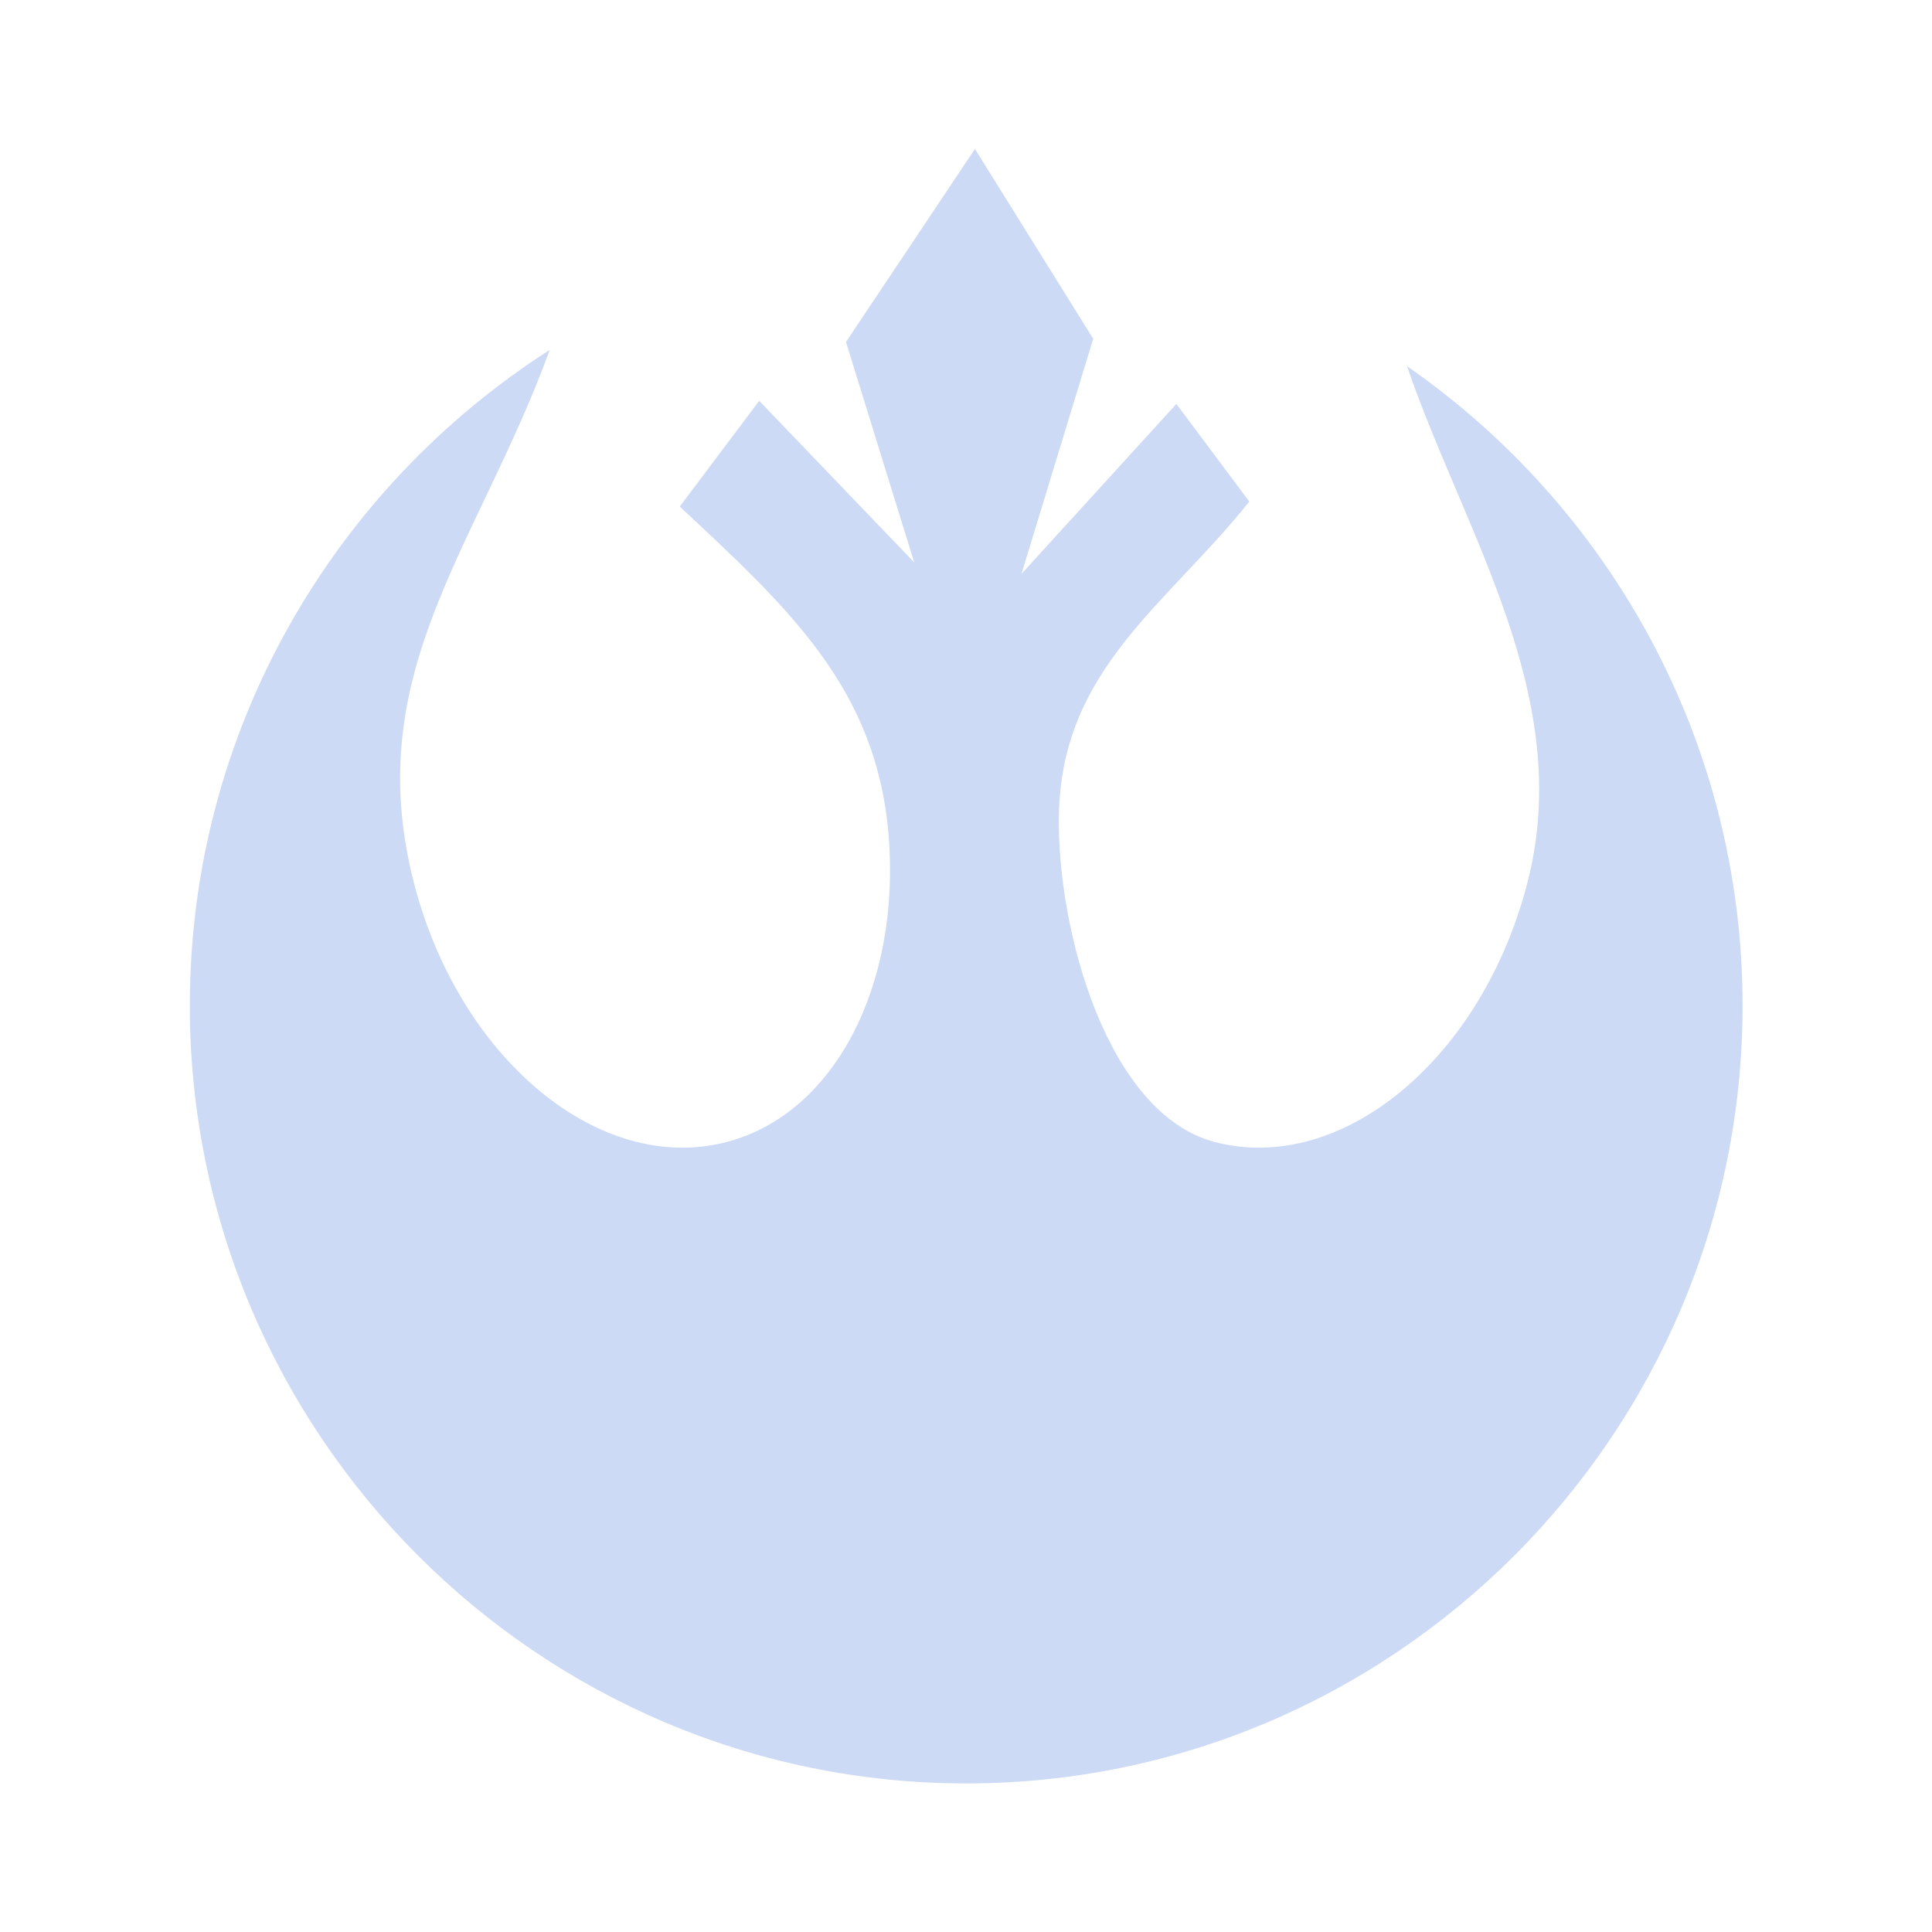 <?xml version="1.0" encoding="UTF-8" standalone="no"?>
<!-- Uploaded to: SVG Repo, www.svgrepo.com, Transformed by: SVG Repo Mixer Tools -->

<svg
   width="141px"
   height="141px"
   viewBox="-0.5 0 20 20"
   version="1.1"
   fill="#CCDAF5"
   id="svg1"
   sodipodi:docname="loyal_points3.svg"
   inkscape:version="1.4.2 (f4327f4, 2025-05-13)"
   xmlns:inkscape="http://www.inkscape.org/namespaces/inkscape"
   xmlns:sodipodi="http://sodipodi.sourceforge.net/DTD/sodipodi-0.dtd"
   xmlns="http://www.w3.org/2000/svg"
   xmlns:svg="http://www.w3.org/2000/svg">
  <defs
     id="defs2" />
  <sodipodi:namedview
     id="namedview1"
     pagecolor="#505050"
     bordercolor="#ffffff"
     borderopacity="1"
     inkscape:showpageshadow="0"
     inkscape:pageopacity="0"
     inkscape:pagecheckerboard="1"
     inkscape:deskcolor="#505050"
     showgrid="false"
     inkscape:zoom="4.047058"
     inkscape:cx="41.017451"
     inkscape:cy="91.795078"
     inkscape:window-width="1920"
     inkscape:window-height="1009"
     inkscape:window-x="-8"
     inkscape:window-y="-8"
     inkscape:window-maximized="1"
     inkscape:current-layer="svg1" />
  <g
     id="SVGRepo_bgCarrier"
     stroke-width="0"
     transform="matrix(0.846,0,0,0.846,1.465,1.542)" />
  <g
     id="SVGRepo_tracerCarrier"
     stroke-linecap="round"
     stroke-linejoin="round"
     transform="matrix(0.846,0,0,0.846,1.465,1.542)" />
  <g
     id="SVGRepo_iconCarrier"
     transform="matrix(0.846,0,0,0.846,1.465,1.542)">
    <title
       id="title1">star_wars [#CCDAF5]</title>
    <desc
       id="desc1">Created with Sketch.</desc>
    <defs
       id="defs1" />
    <g
       id="Page-1"
       stroke="none"
       stroke-width="1"
       fill="none"
       fill-rule="evenodd">
      <g
         id="Dribbble-Light-Preview"
         transform="translate(-60,-7599)"
         fill="#ccdaf5">
        <g
           id="icons"
           transform="translate(56,160)">
          <path
             d="M 18.894,7441.658 C 21.372,7443.378 23,7446.246 23,7449.483 23,7454.725 18.732,7459 13.5,7459 8.268,7459 4,7454.725 4,7449.483 c 0,-3.365 1.759,-6.331 4.404,-8.024 -0.879,2.409 -2.317,3.937 -1.667,6.501 0.549,2.164 2.27,3.598 3.829,3.192 1.34,-0.349 2.135,-1.947 1.984,-3.762 -0.149,-1.789 -1.221,-2.771 -2.555,-4.014 l 0.972,-1.294 1.897,1.977 -0.835,-2.697 1.578,-2.362 1.447,2.323 -0.878,2.877 1.896,-2.08 0.892,1.195 c -1.016,1.273 -2.303,2.054 -2.33,3.847 -0.021,1.405 0.594,3.647 1.909,3.99 1.559,0.406 3.279,-1.028 3.829,-3.192 0.575,-2.264 -0.777,-4.258 -1.478,-6.302"
             id="star_wars-[#CCDAF5]" />
        </g>
      </g>
    </g>
  </g>
</svg>
